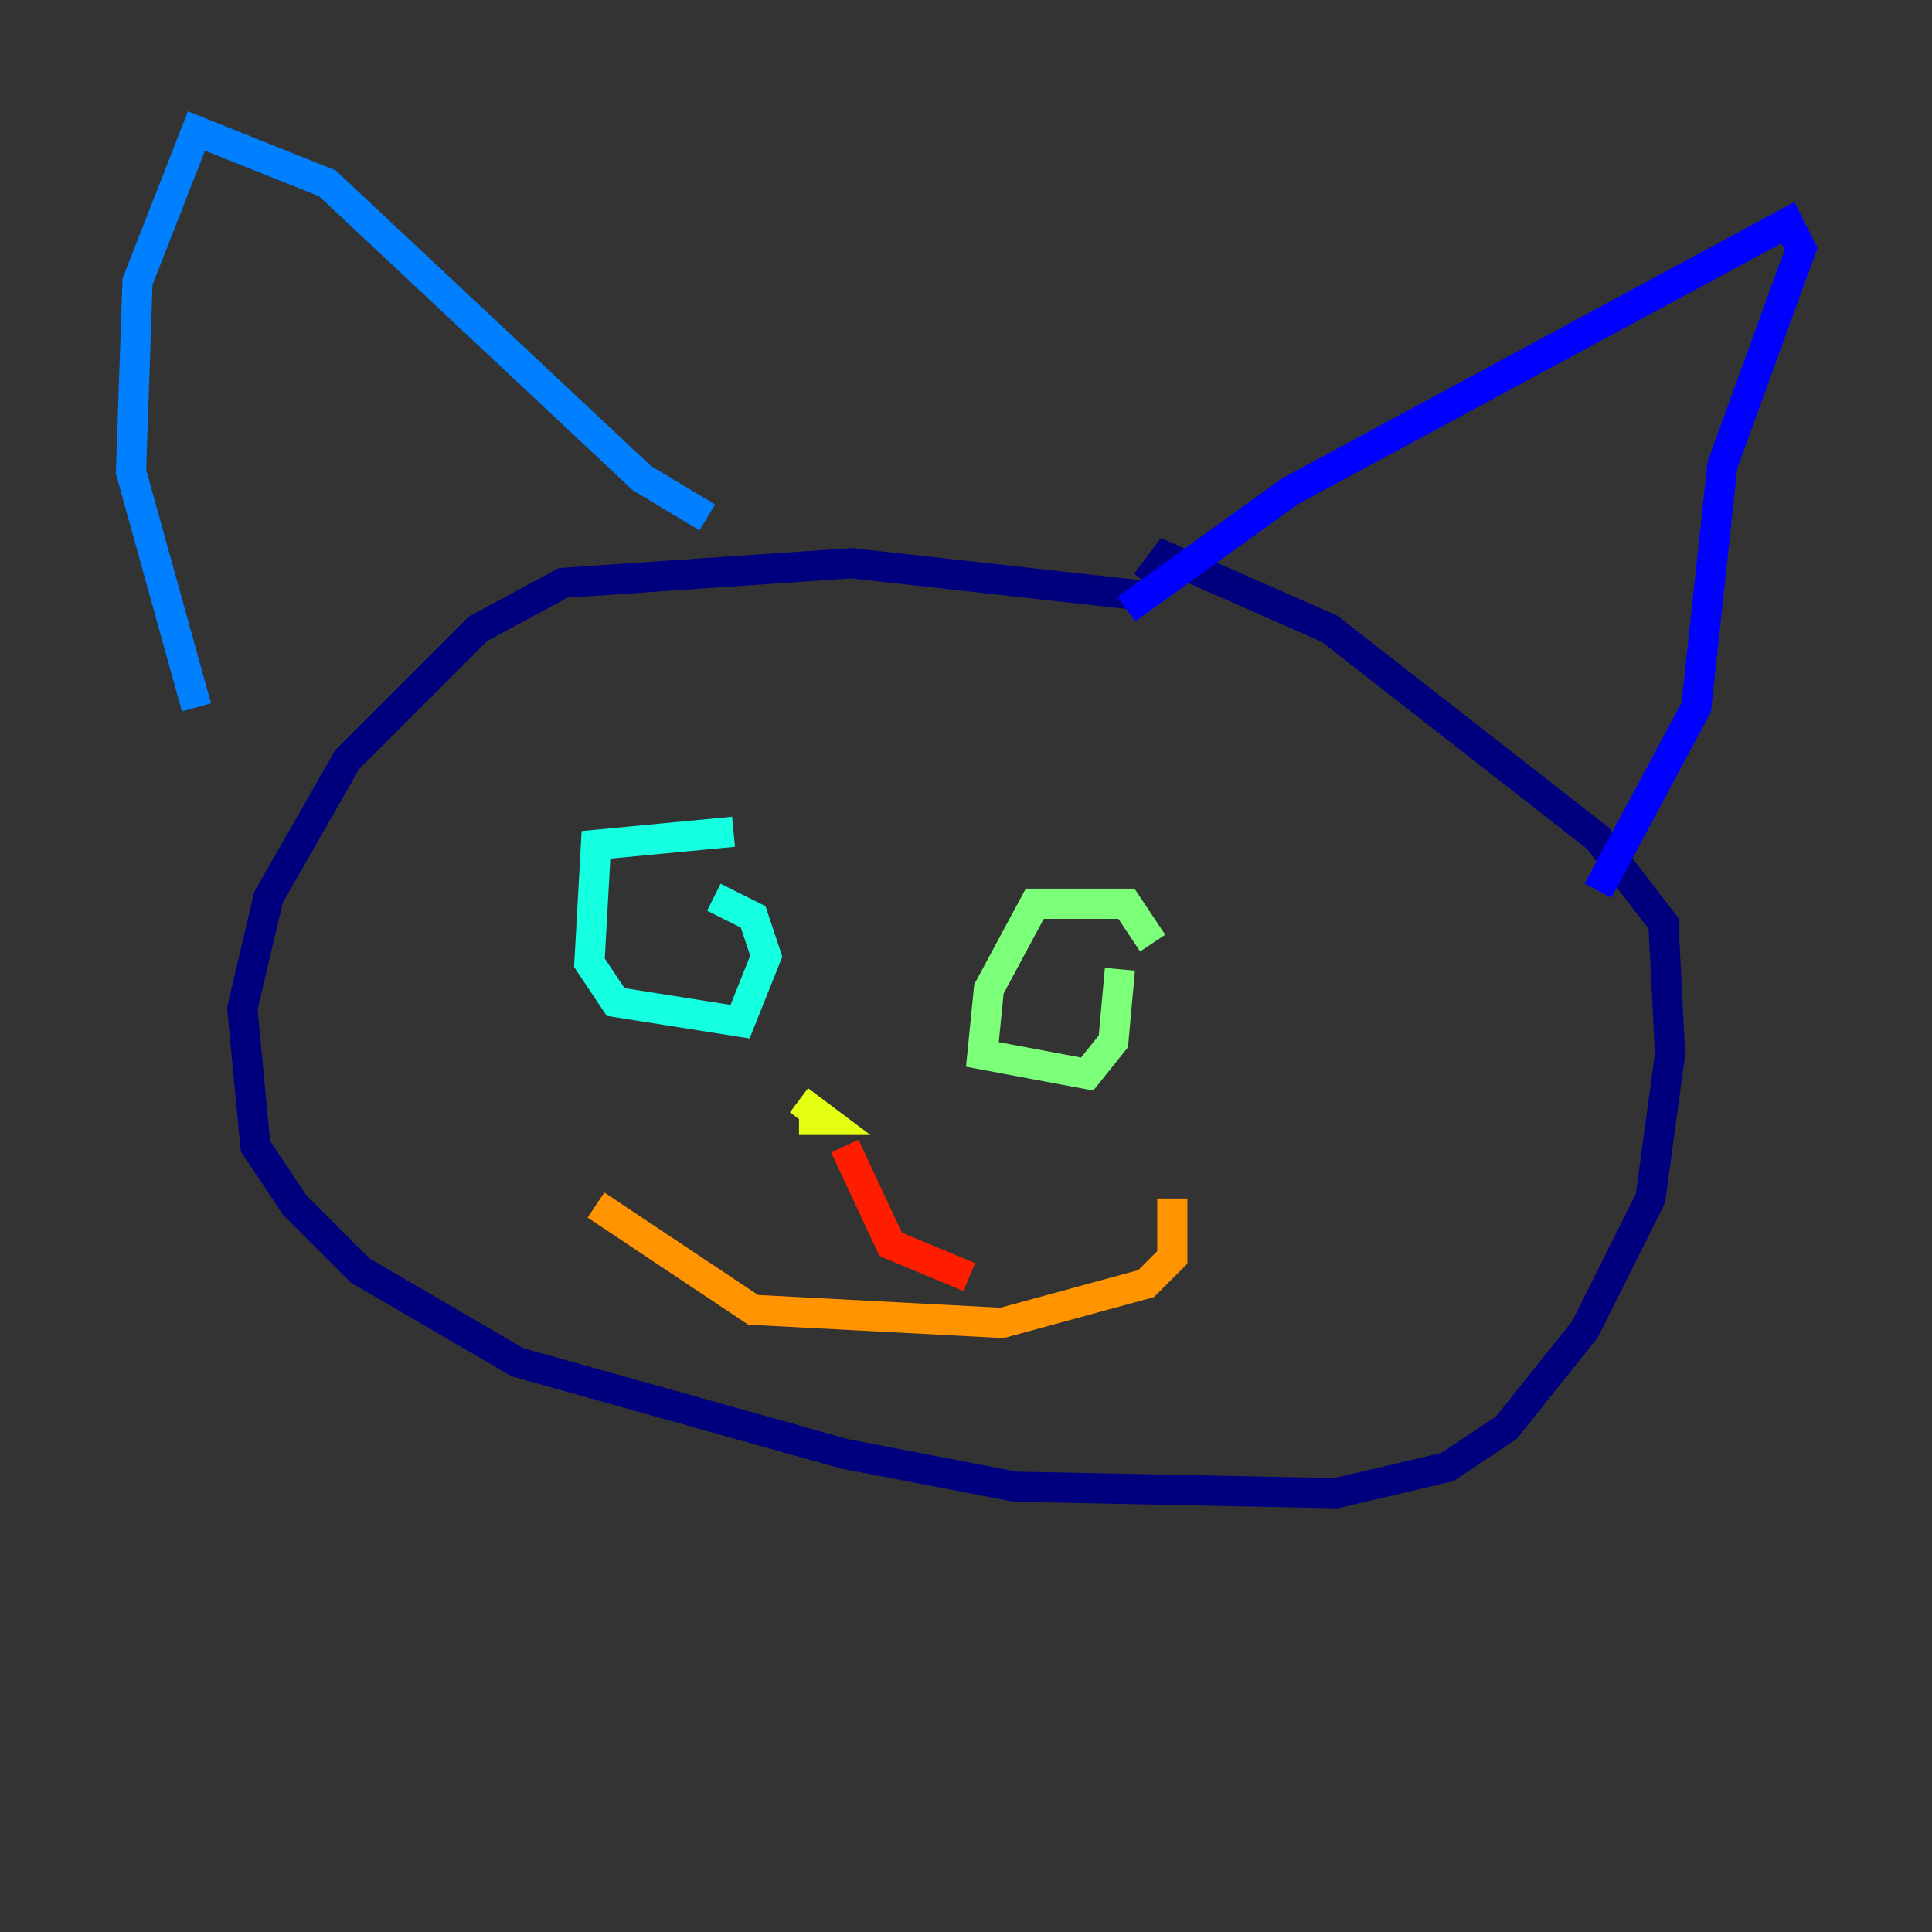 <?xml version="1.0" encoding="utf-8" ?>
<svg baseProfile="tiny" height="128" version="1.2" viewBox="0,0,128,128" width="128" xmlns="http://www.w3.org/2000/svg" xmlns:ev="http://www.w3.org/2001/xml-events" xmlns:xlink="http://www.w3.org/1999/xlink"><rect x="0" y="0" width="128" height="128" fill="#333333" stroke="none"/><defs /><polyline fill="none" points="75.932,39.485 56.407,37.315 37.315,38.617 31.675,41.654 22.997,50.332 17.79,59.444 16.054,66.82 16.922,75.932 19.525,79.837 23.864,84.176 34.278,90.251 55.973,96.325 67.254,98.495 88.515,98.929 95.891,97.193 99.797,94.59 105.003,88.081 109.342,79.403 110.644,69.858 110.21,61.18 105.871,55.539 88.081,41.654 77.234,36.881 75.932,38.617" stroke="#00007f" stroke-width="2" /><polyline fill="none" points="74.63,40.352 85.478,32.542 118.454,14.752 119.322,16.488 114.115,30.807 112.38,46.861 105.871,59.01" stroke="#0000ff" stroke-width="2" /><polyline fill="none" points="46.861,34.278 42.522,31.675 21.695,12.149 13.017,8.678 9.112,18.658 8.678,31.241 13.017,46.861" stroke="#0080ff" stroke-width="2" /><polyline fill="none" points="48.597,55.105 39.485,55.973 39.051,63.783 40.786,66.386 49.031,67.688 50.766,63.349 49.898,60.746 47.295,59.444" stroke="#15ffe1" stroke-width="2" /><polyline fill="none" points="76.366,62.481 74.63,59.878 68.556,59.878 65.519,65.519 65.085,69.858 72.027,71.159 73.763,68.99 74.197,64.217" stroke="#7cff79" stroke-width="2" /><polyline fill="none" points="52.936,74.197 54.671,74.197 52.936,72.895" stroke="#e4ff12" stroke-width="2" /><polyline fill="none" points="39.485,79.837 49.898,86.78 66.386,87.647 75.932,85.044 77.668,83.308 77.668,79.403" stroke="#ff9400" stroke-width="2" /><polyline fill="none" points="55.973,75.932 59.01,82.441 64.217,84.61" stroke="#ff1d00" stroke-width="2" /><polyline fill="none" points="54.237,76.366 54.237,76.366" stroke="#7f0000" stroke-width="2" /></svg>
